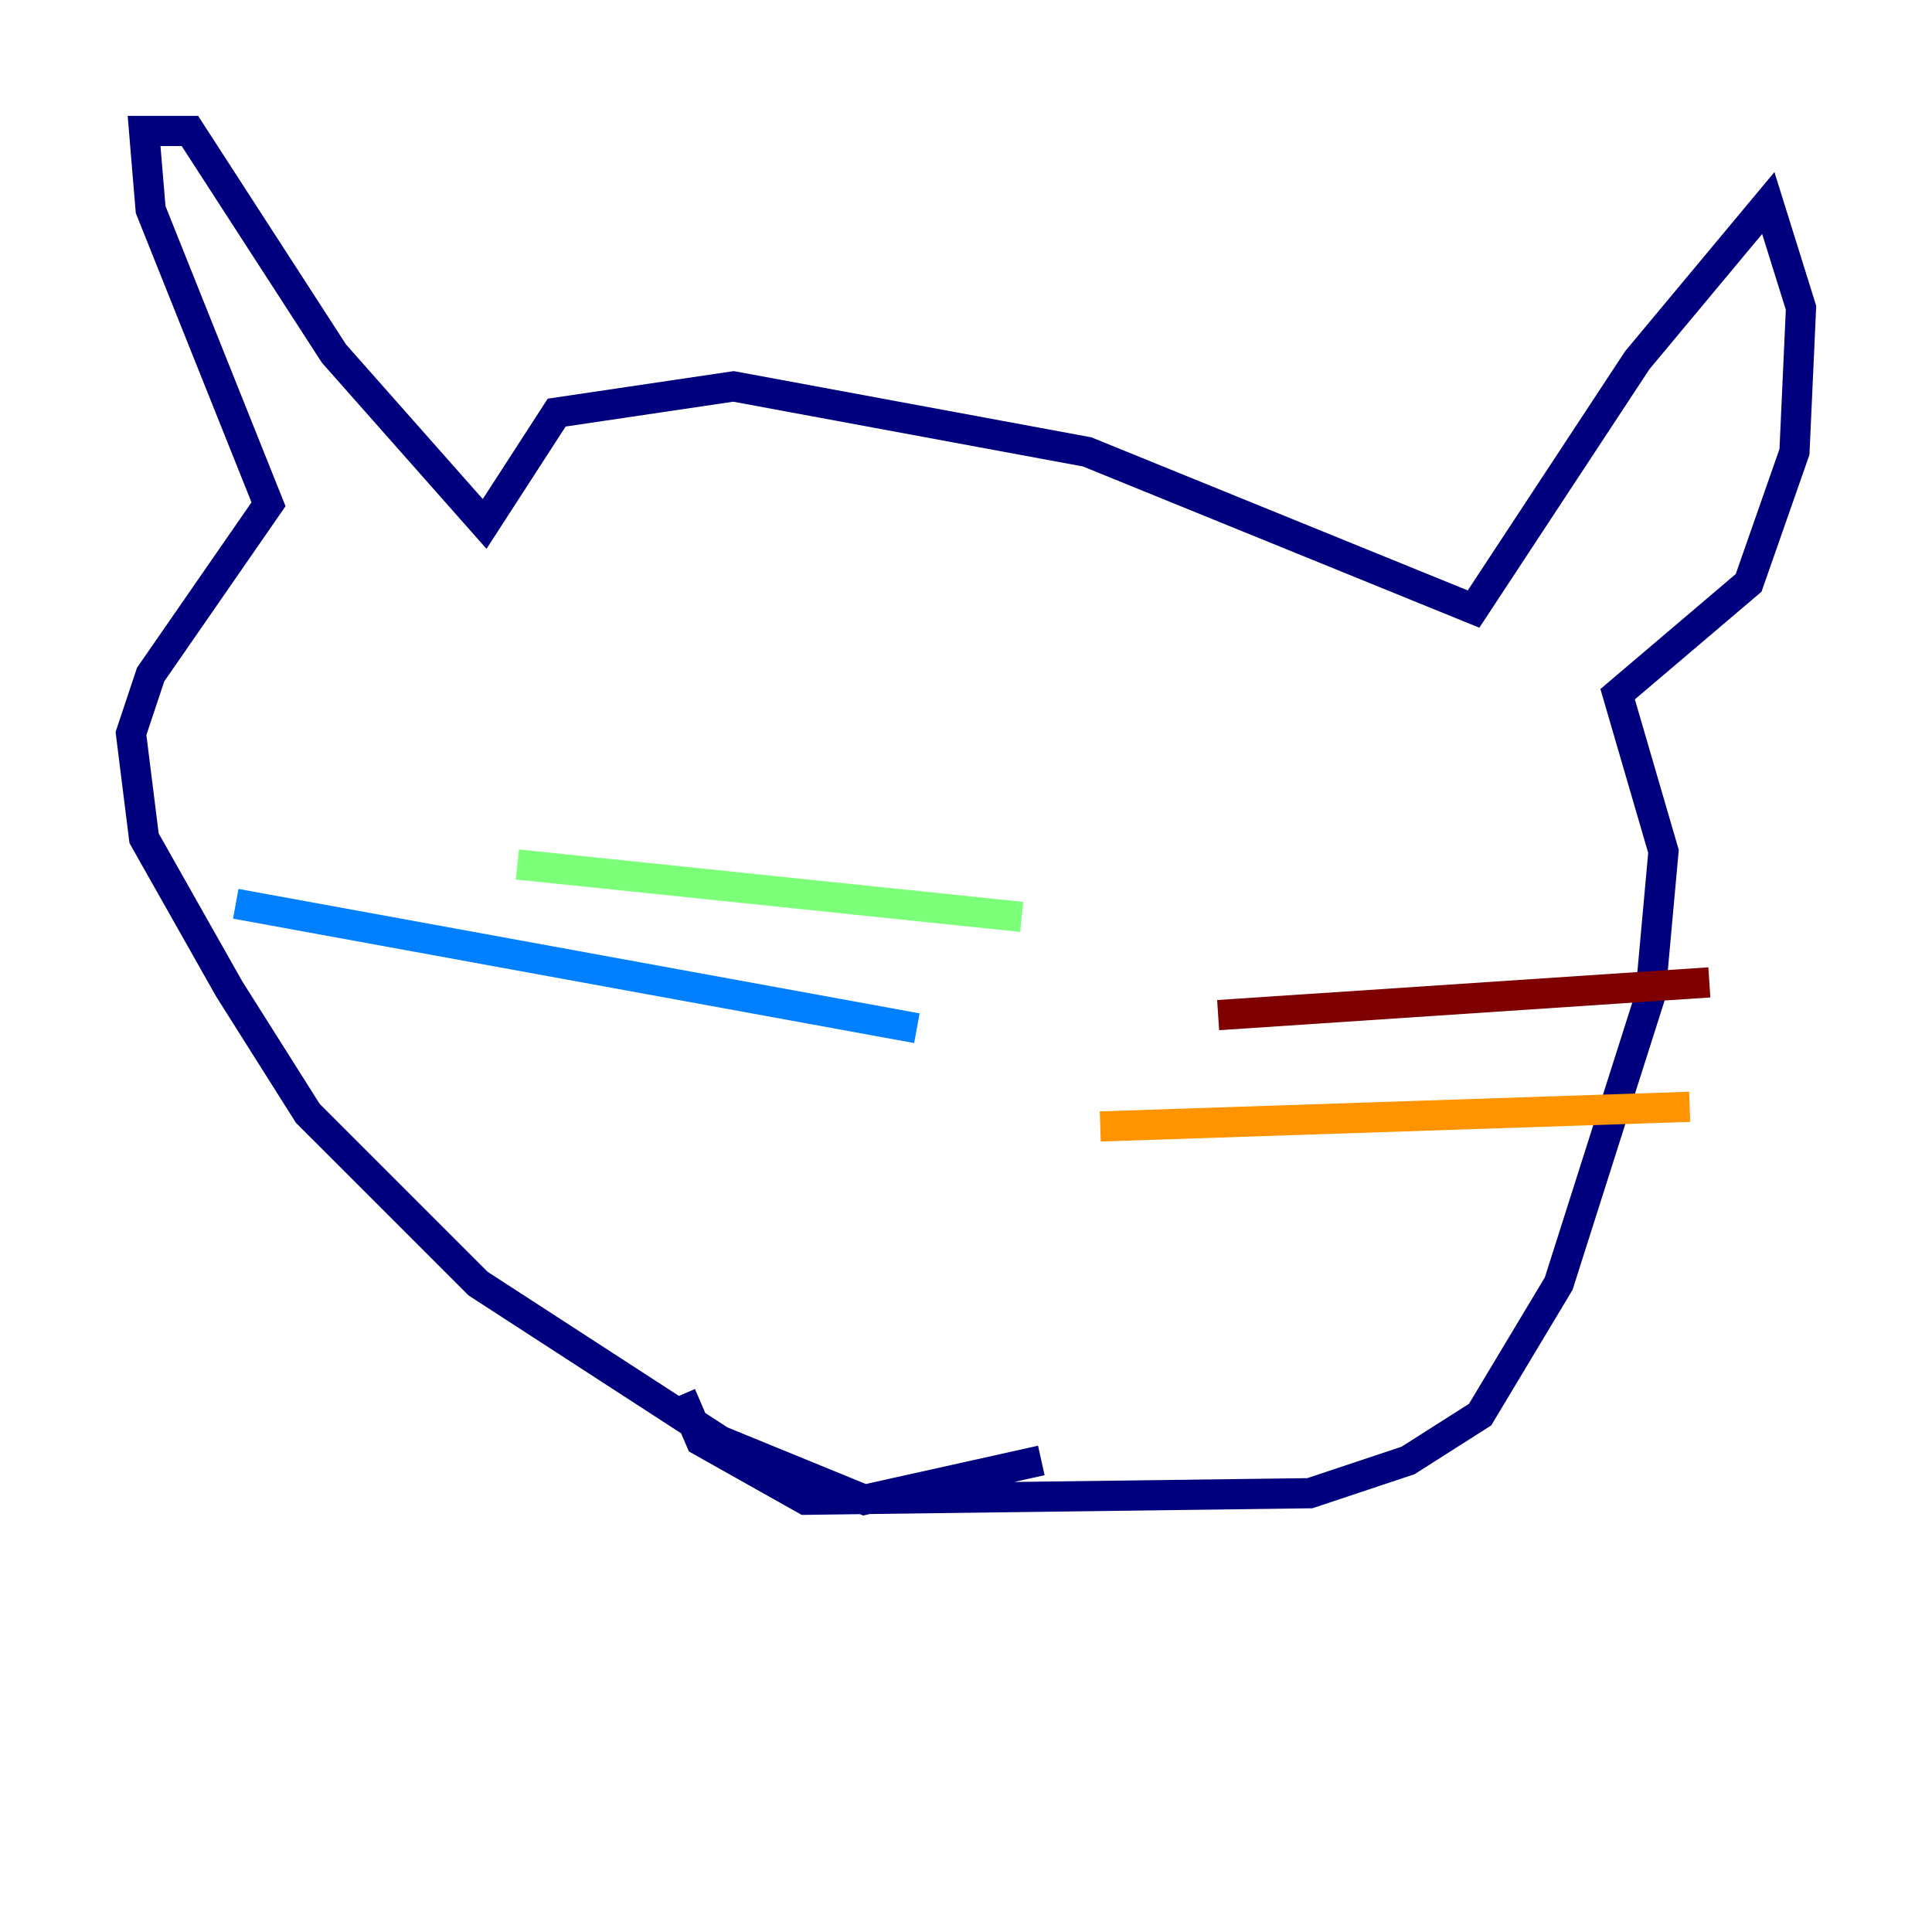 <?xml version="1.0" encoding="utf-8" ?>
<svg baseProfile="tiny" height="128" version="1.2" viewBox="0,0,128,128" width="128" xmlns="http://www.w3.org/2000/svg" xmlns:ev="http://www.w3.org/2001/xml-events" xmlns:xlink="http://www.w3.org/1999/xlink"><defs /><polyline fill="none" points="68.99,96.759 57.275,99.363 47.729,95.458 31.675,85.044 20.393,73.763 15.186,65.519 9.546,55.539 8.678,48.597 9.98,44.691 17.79,33.41 9.98,13.885 9.546,8.678 12.583,8.678 22.129,23.43 32.108,34.712 36.881,27.336 48.597,25.6 72.027,29.939 97.627,40.352 108.475,23.864 117.153,13.451 119.322,20.393 118.888,29.939 115.851,38.617 107.173,45.993 110.21,56.407 109.342,65.953 103.268,85.044 98.061,93.722 93.288,96.759 86.78,98.929 53.37,99.363 46.427,95.458 45.125,92.42" stroke="#00007f" stroke-width="2" /><polyline fill="none" points="60.746,68.122 15.62,59.878" stroke="#0080ff" stroke-width="2" /><polyline fill="none" points="67.688,60.746 34.278,57.275" stroke="#7cff79" stroke-width="2" /><polyline fill="none" points="72.895,74.63 111.946,73.329" stroke="#ff9400" stroke-width="2" /><polyline fill="none" points="80.705,67.254 113.248,65.085" stroke="#7f0000" stroke-width="2" /></svg>
